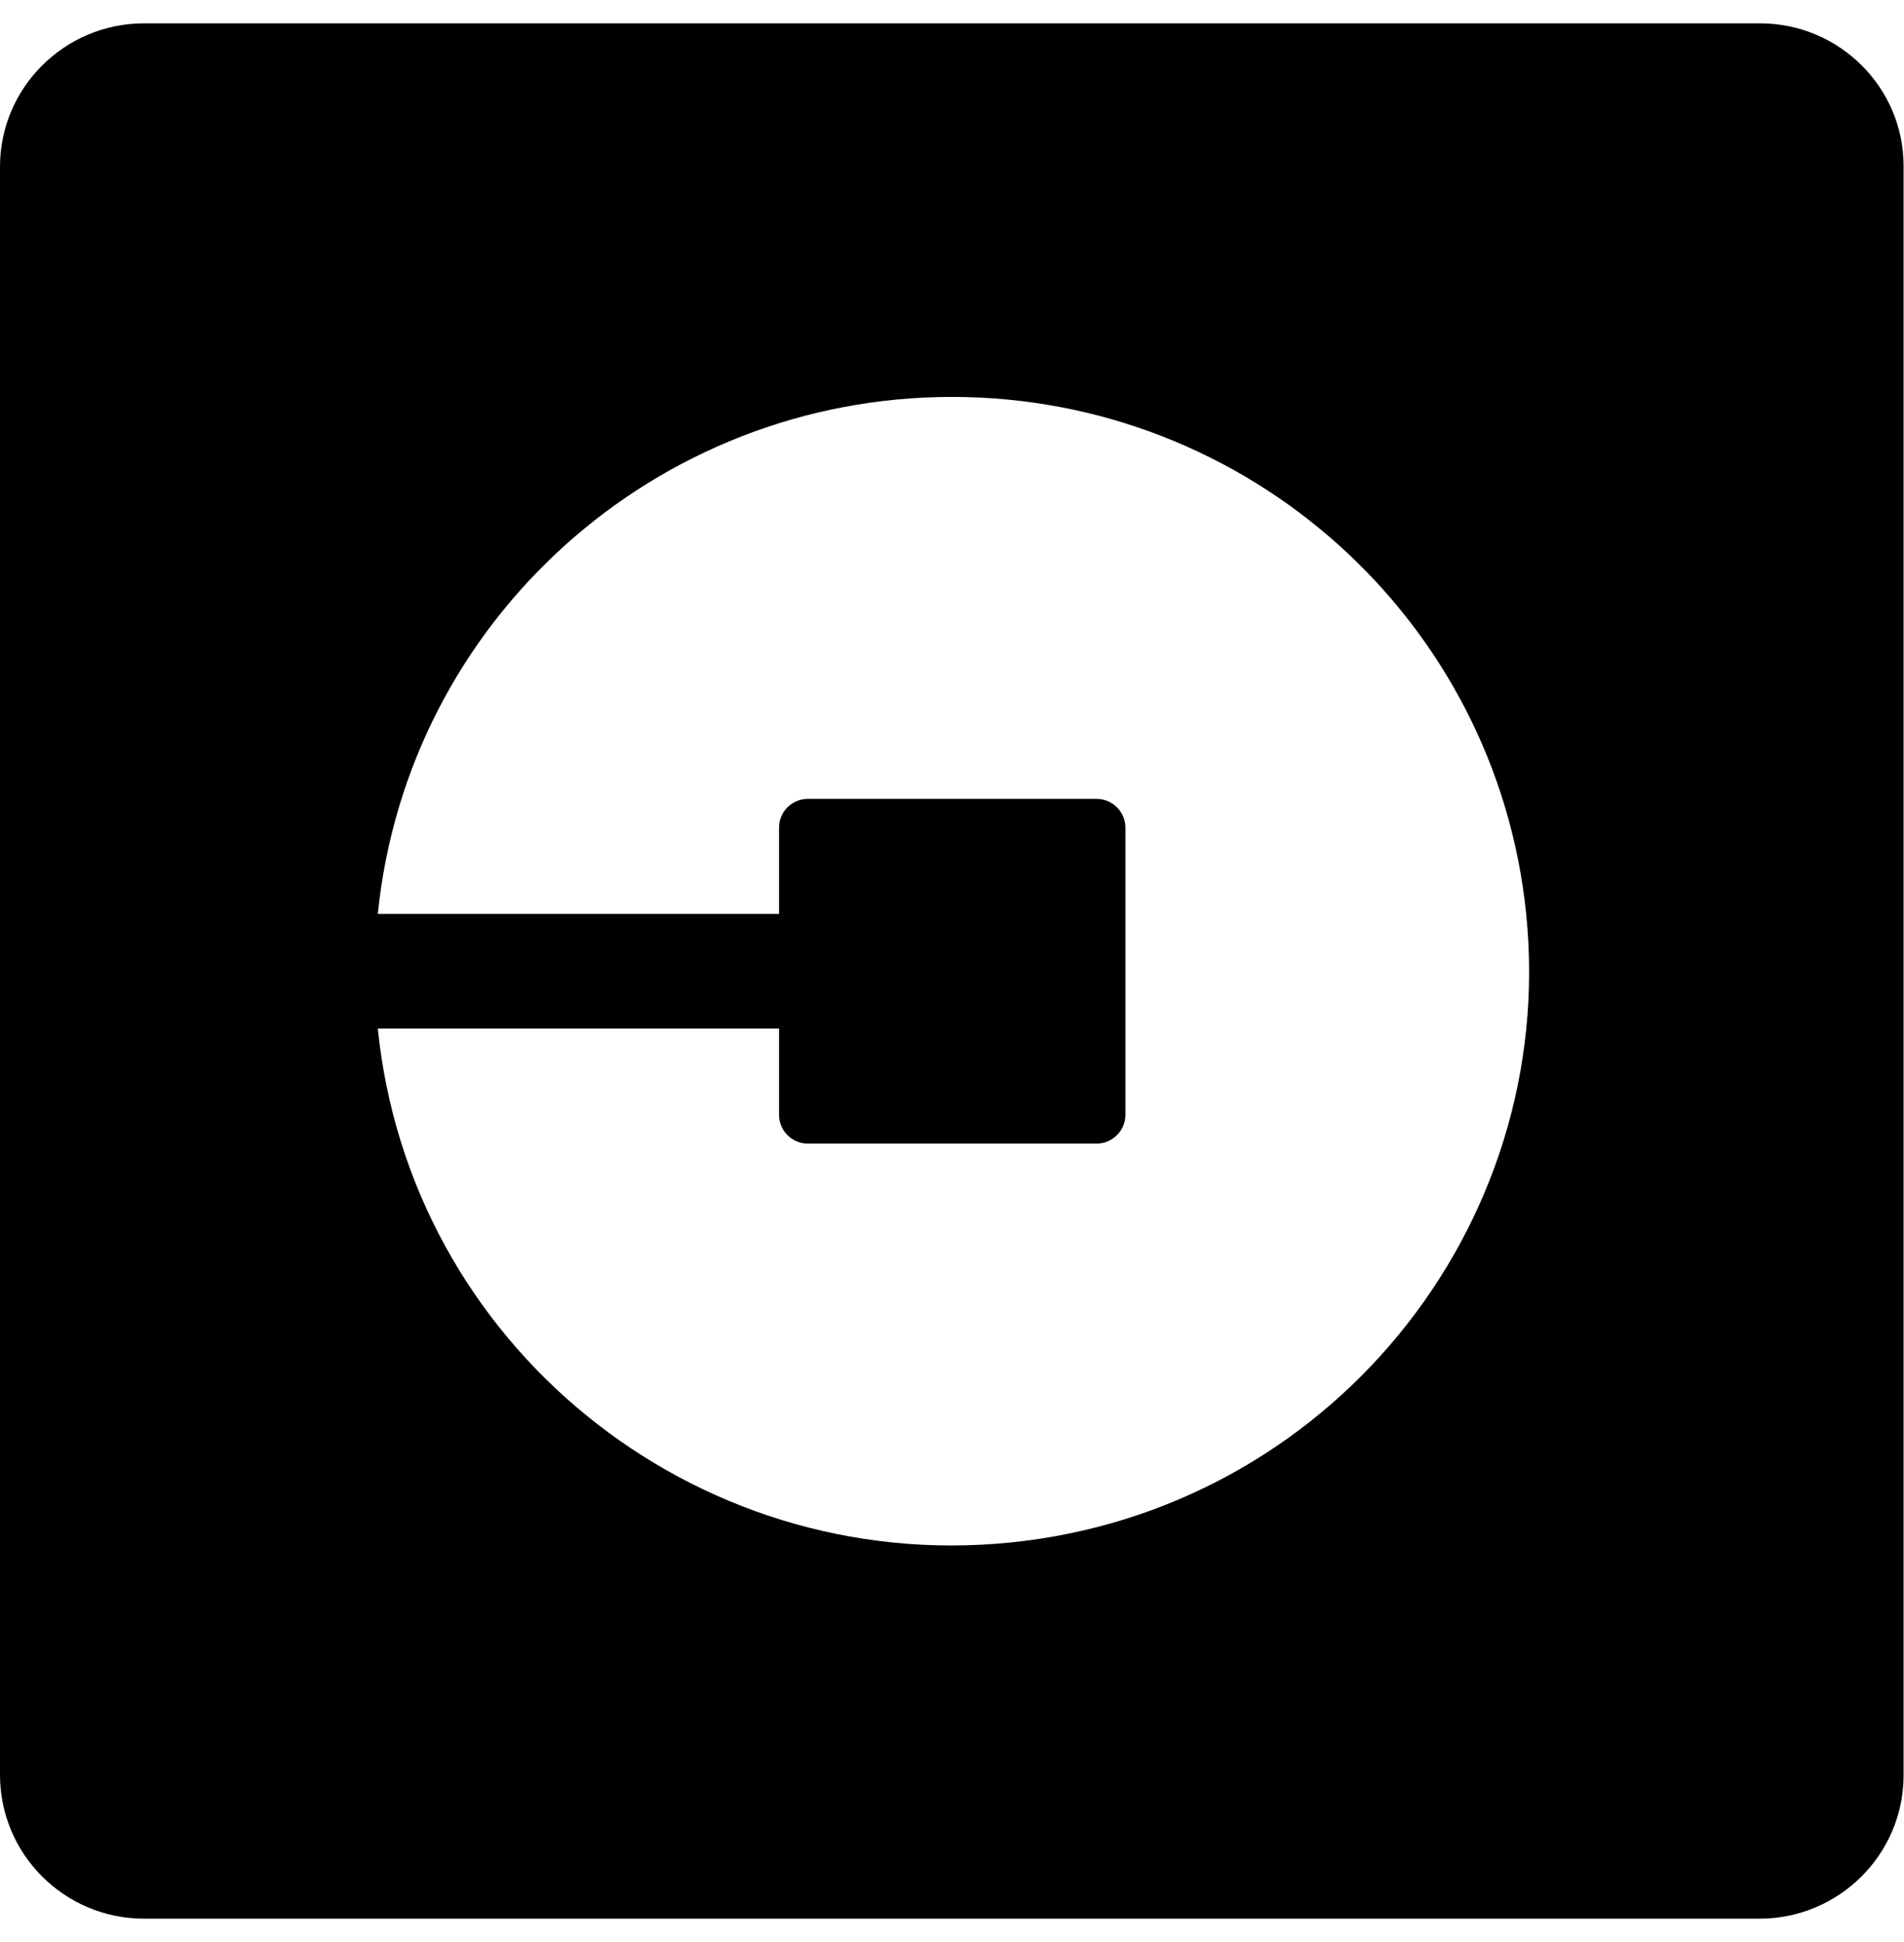 <svg width="51" height="52" viewBox="0 0 51 52" fill="none" xmlns="http://www.w3.org/2000/svg">
<path d="M47.141 0.625H3.859C1.73 0.625 0 2.347 0 4.465V47.523C0 49.653 1.73 51.375 3.859 51.375H47.13C49.258 51.375 50.989 49.653 50.989 47.535V4.465C51 2.347 49.27 0.625 47.141 0.625ZM27.048 41.304C18.556 42.154 10.974 35.991 10.12 27.541H20.867V29.852C20.867 30.271 21.208 30.622 21.641 30.622H29.37C29.792 30.622 30.145 30.282 30.145 29.852V22.16C30.145 21.741 29.803 21.39 29.37 21.39H21.641C21.22 21.39 20.867 21.729 20.867 22.16V24.471H10.12C10.917 16.609 17.565 10.628 25.5 10.628C33.435 10.628 40.083 16.609 40.88 24.471C41.733 32.91 35.541 40.455 27.048 41.304V41.304Z" fill="black"/>
</svg>
